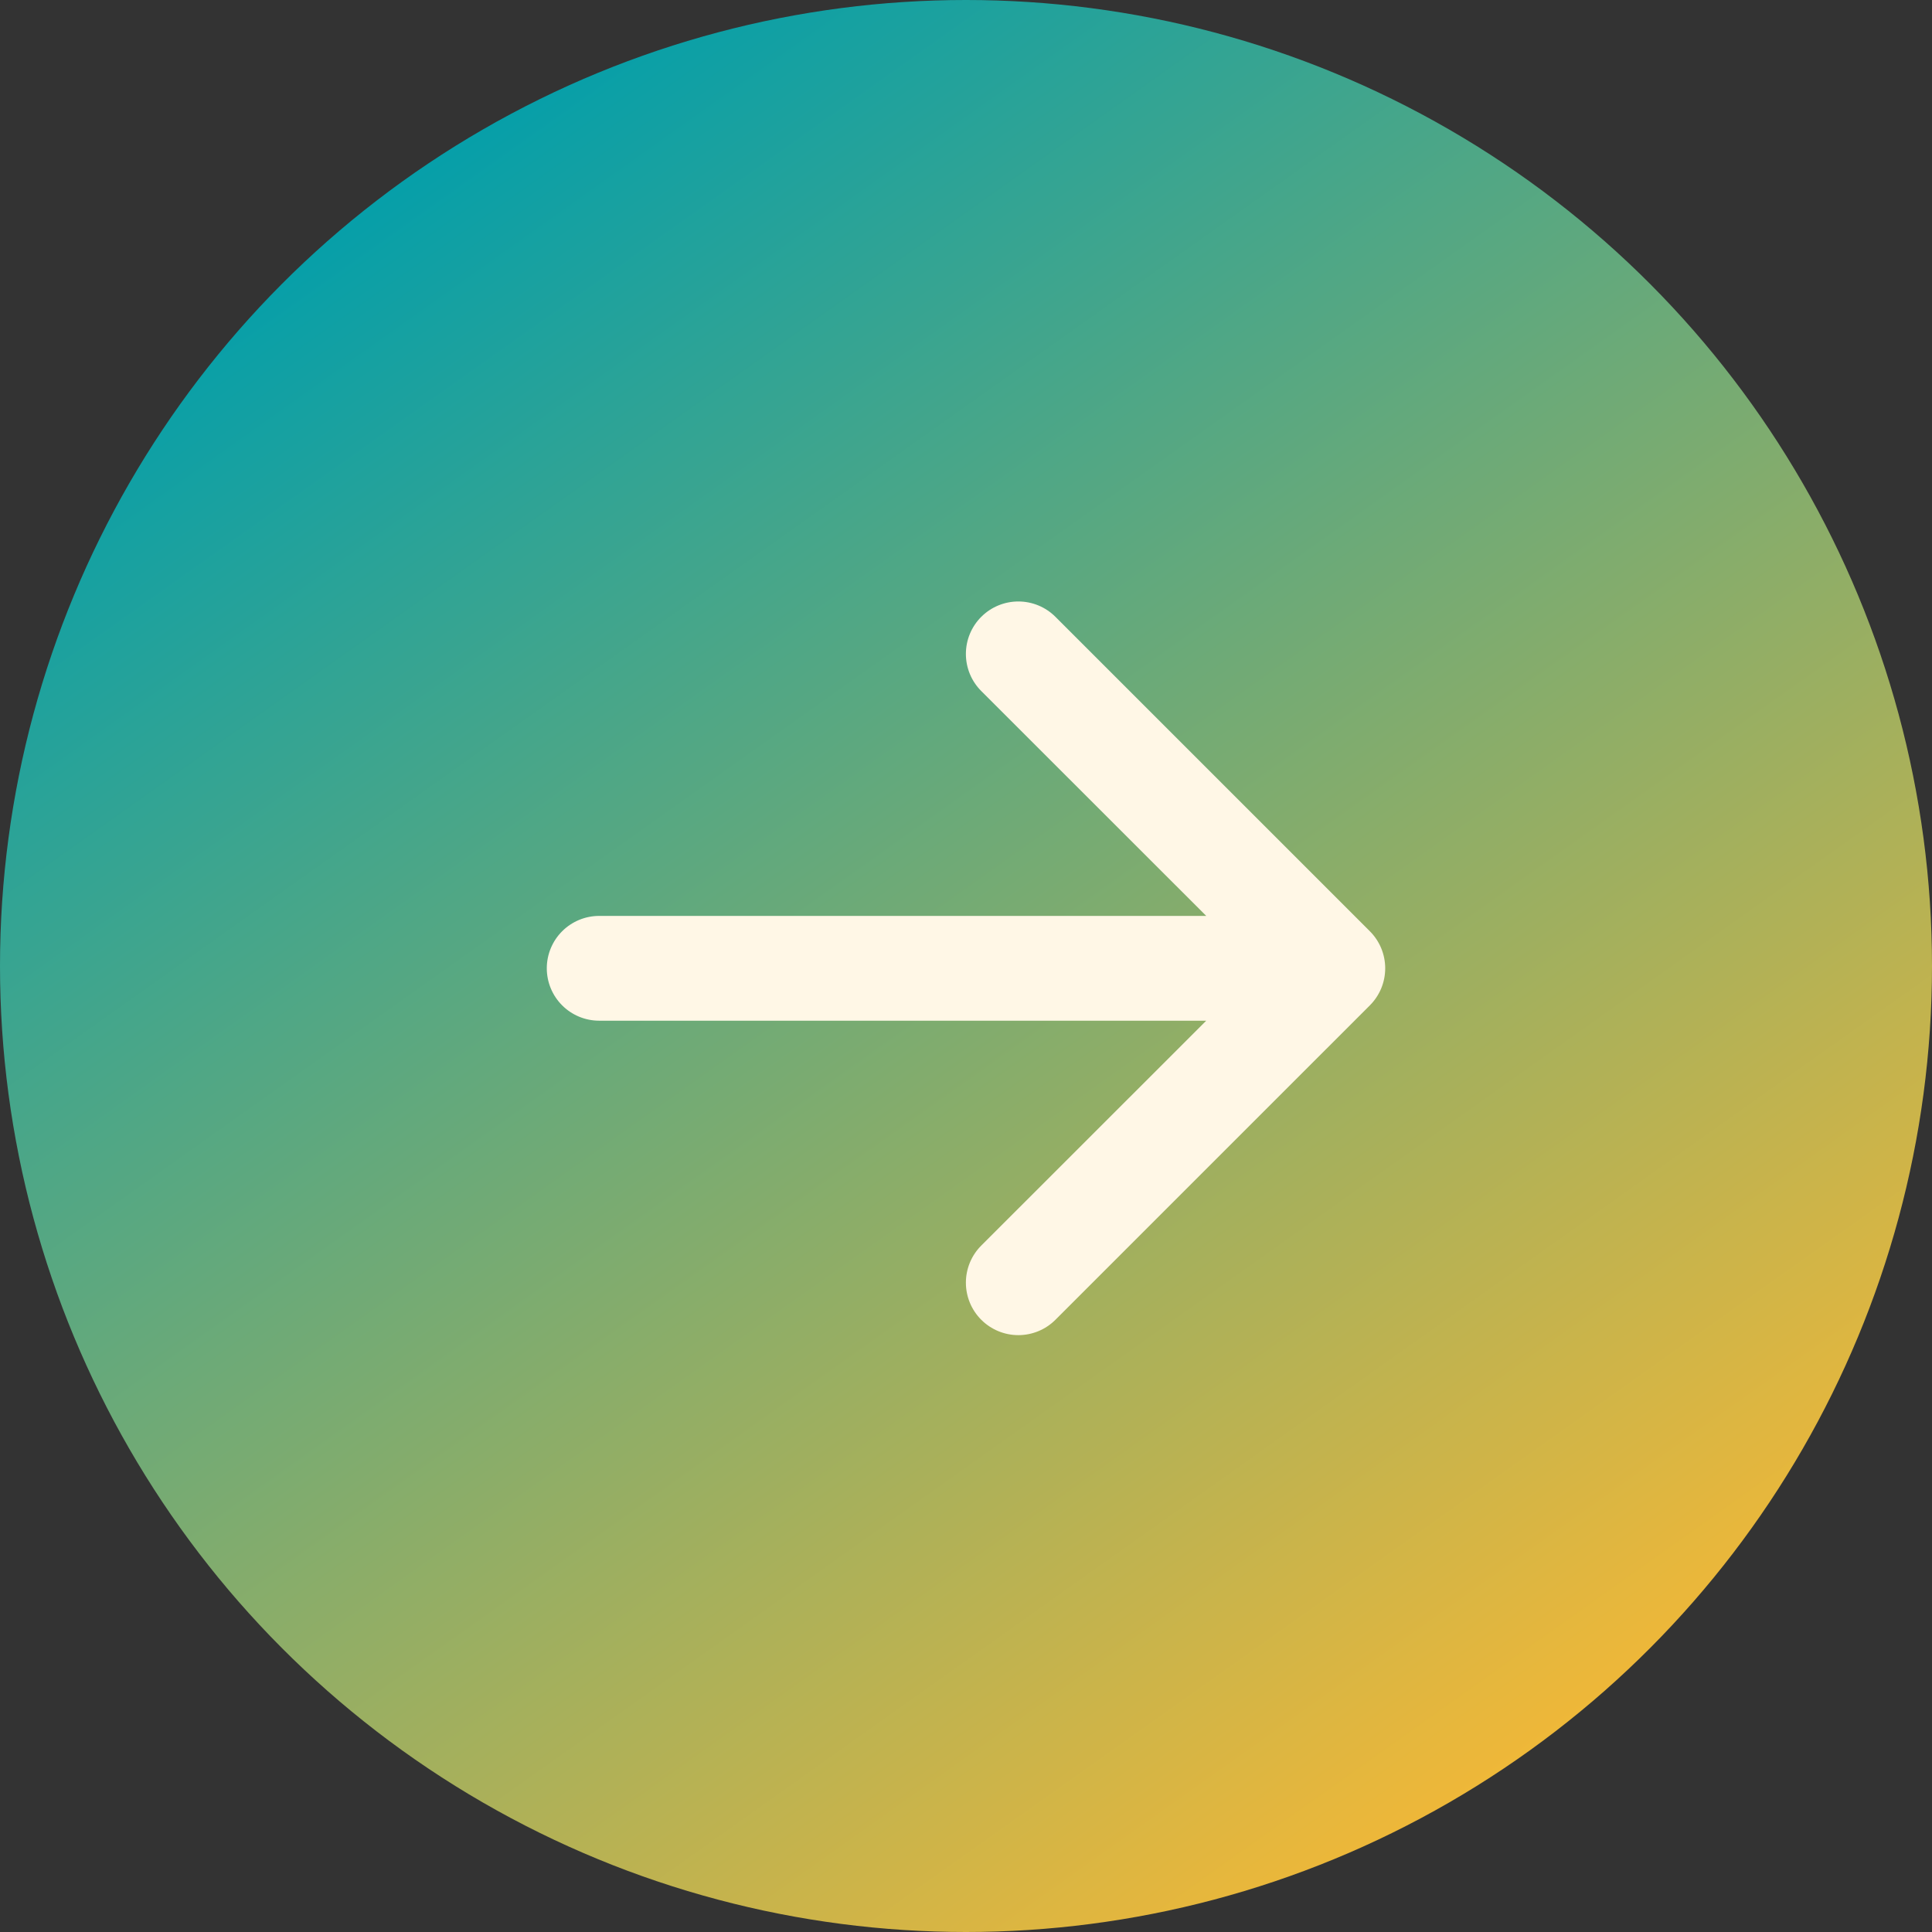 <svg width="106" height="106" viewBox="0 0 106 106" fill="none" xmlns="http://www.w3.org/2000/svg">
<rect x="0" y="0" width="106" height="106" fill="#333333" stroke="none"/>
<circle cx="53" cy="53" r="53" fill="url(#paint0_linear_121_41)"/>
<path fill-rule="evenodd" clip-rule="evenodd" d="M30 53.126C30 52.364 30.303 51.633 30.842 51.094C31.381 50.555 32.112 50.252 32.875 50.252H66.181L53.837 37.914C53.297 37.374 52.994 36.642 52.994 35.878C52.994 35.115 53.297 34.383 53.837 33.843C54.377 33.303 55.109 33 55.872 33C56.636 33 57.368 33.303 57.907 33.843L75.156 51.091C75.423 51.358 75.636 51.675 75.781 52.025C75.925 52.374 76 52.748 76 53.126C76 53.505 75.925 53.879 75.781 54.228C75.636 54.577 75.423 54.895 75.156 55.162L57.907 72.41C57.368 72.95 56.636 73.253 55.872 73.253C55.109 73.253 54.377 72.95 53.837 72.41C53.297 71.87 52.994 71.138 52.994 70.374C52.994 69.611 53.297 68.879 53.837 68.339L66.181 56.001H32.875C32.112 56.001 31.381 55.698 30.842 55.159C30.303 54.62 30 53.889 30 53.126Z" fill="#FFF7E6"/>
<defs>
<linearGradient id="paint0_linear_121_41" x1="15.5" y1="14.5" x2="80.5" y2="106" gradientUnits="userSpaceOnUse">
<stop stop-color="#069FA9"/>
<stop offset="1" stop-color="#FCB932"/>
</linearGradient>
</defs>
</svg>

